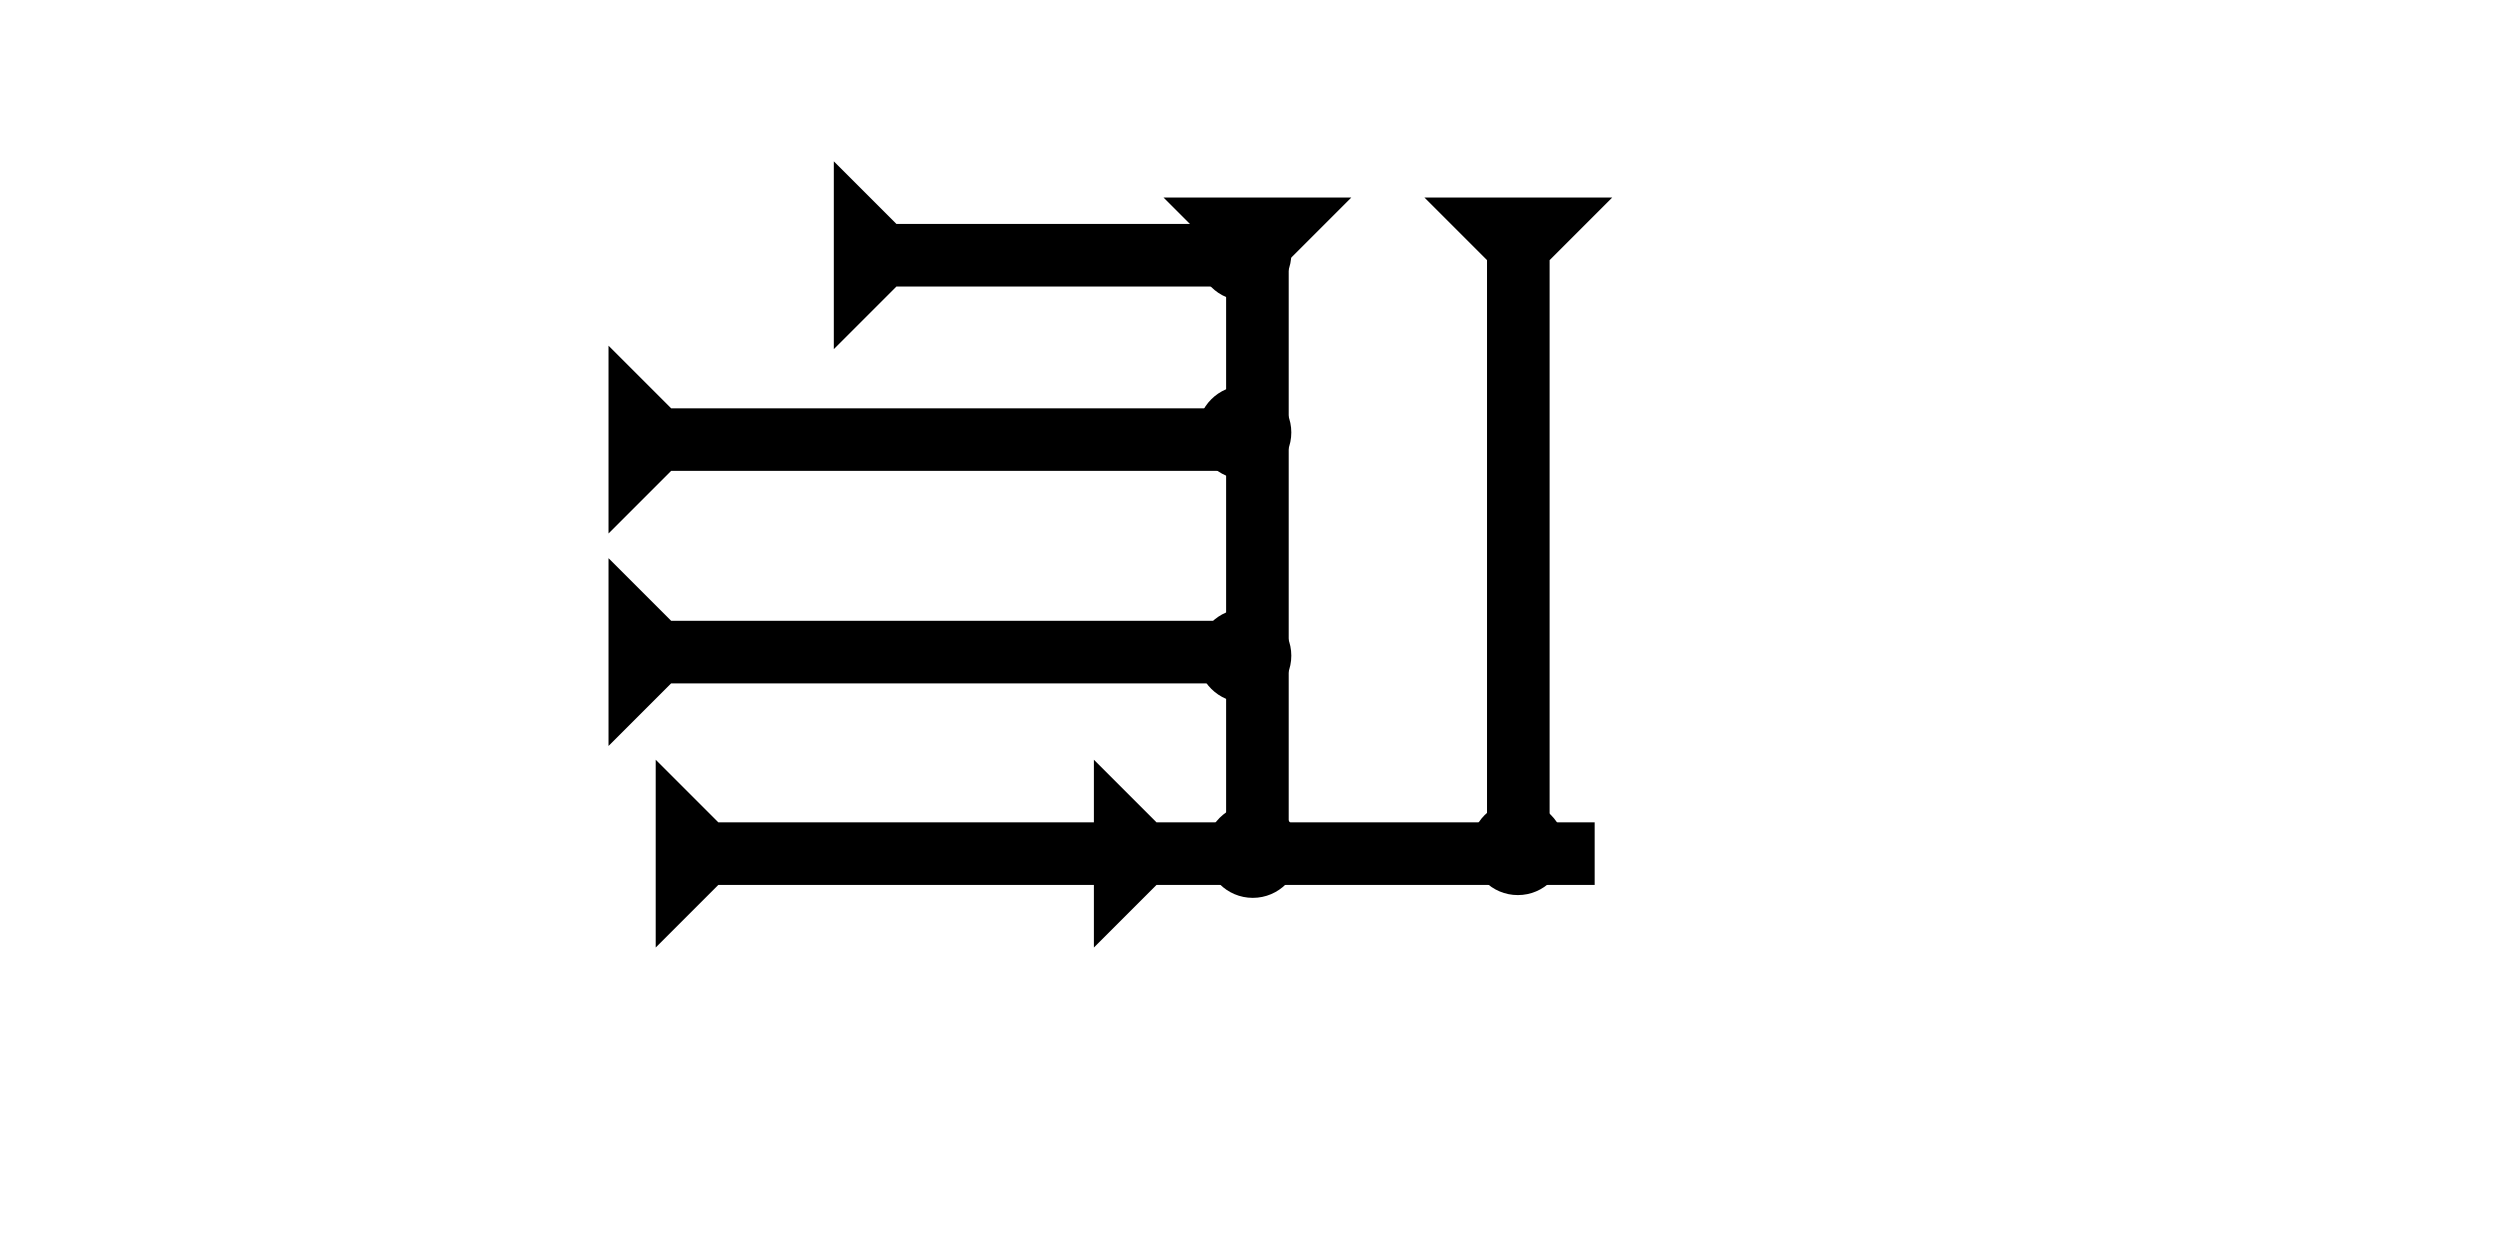 <?xml version="1.0" encoding="UTF-8" standalone="no"?>
<svg
   xmlns:dc="http://purl.org/dc/elements/1.1/"
   xmlns:cc="http://creativecommons.org/ns#"
   xmlns:rdf="http://www.w3.org/1999/02/22-rdf-syntax-ns#"
   xmlns:svg="http://www.w3.org/2000/svg"
   xmlns="http://www.w3.org/2000/svg"
   width="160"
   height="80"
   viewBox="0 0 42.333 21.167"
   version="1.1"
   id="svg8">
  <defs
     id="defs2" />
  <g
     id="layer1">
    <polygon
       points="0,28 4,28 4,4 0,0 12,0 8,4 8,28 12,28 8,32 8,60 4,60 4,32 "
       style="fill:#000000"
       id="polygon851"
       transform="matrix(0,-0.265,0.265,0,11.103,16.045)">
      <title
         id="title865">Right Horizontal Head-to-Tail Mark, RHHT</title>
    </polygon>
    <g
       id="g885"
       transform="matrix(0.265,0,0,0.265,24.12,3.345)">
      <title
         id="title881">Down Vertical Mark, DV</title>
      <polygon
         points="4,40 4,4 0,0 12,0 8,4 8,40 "
         style="fill:#000000"
         id="polygon883" />
    </g>
    <g
       id="g902"
       transform="matrix(0.265,0,0,0.265,19.702,3.345)">
      <title
         id="title898">Down Vertical Mark, DV</title>
      <polygon
         points="0,0 12,0 8,4 8,40 4,40 4,4 "
         style="fill:#000000"
         id="polygon900" />
    </g>
    <g
       id="g908"
       transform="matrix(0,-0.265,0.265,0,10.304,12.632)">
      <title
         id="title904">Right Horizontal Mark, RH</title>
      <polygon
         points="0,0 12,0 8,4 8,40 4,40 4,4 "
         style="fill:#000000"
         id="polygon906" />
    </g>
    <g
       id="g914"
       transform="matrix(0,-0.265,0.265,0,10.304,9.034)">
      <title
         id="title910">Right Horizontal Mark, RH</title>
      <polygon
         points="8,4 8,40 4,40 4,4 0,0 12,0 "
         style="fill:#000000"
         id="polygon912" />
    </g>
    <g
       id="g934"
       transform="matrix(0,-0.265,0.265,0,14.119,5.912)">
      <title
         id="title930">Right Horizontal Mark, RH</title>
      <polygon
         points="4,25 4,4 0,0 12,0 8,4 8,25 "
         style="fill:#000000"
         id="polygon932" />
    </g>
    <circle
       style="fill:#000000;fill-rule:evenodd;stroke-width:0.265"
       id="path839"
       cx="25.702"
       cy="14.363"
       r="0.794">
      <title
         id="title975">Bottom 2 Touch Connector, B2T</title>
    </circle>
    <circle
       style="fill:#000000;fill-rule:evenodd;stroke-width:0.265"
       id="circle963"
       cx="21.072"
       cy="4.299"
       r="0.794">
      <title
         id="title965">Northeast Corner Connector, NEC</title>
    </circle>
    <circle
       style="fill:#000000;fill-rule:evenodd;stroke-width:0.265"
       id="circle967"
       cx="21.072"
       cy="11.103"
       r="0.794">
      <title
         id="title969">Right 2 Touch Connector, R2T</title>
    </circle>
    <circle
       style="fill:#000000;fill-rule:evenodd;stroke-width:0.265"
       id="circle973"
       cx="21.072"
       cy="7.323"
       r="0.794">
      <title
         id="title971">Right 2 Touch Connector, R2T</title>
    </circle>
    <circle
       style="fill:#000000;fill-rule:evenodd;stroke-width:0.265"
       id="circle979"
       cx="21.214"
       cy="14.41"
       r="0.794">
      <title
         id="title977">Bottom 2 Touch Connector, B2T</title>
    </circle>
  </g>
</svg>
